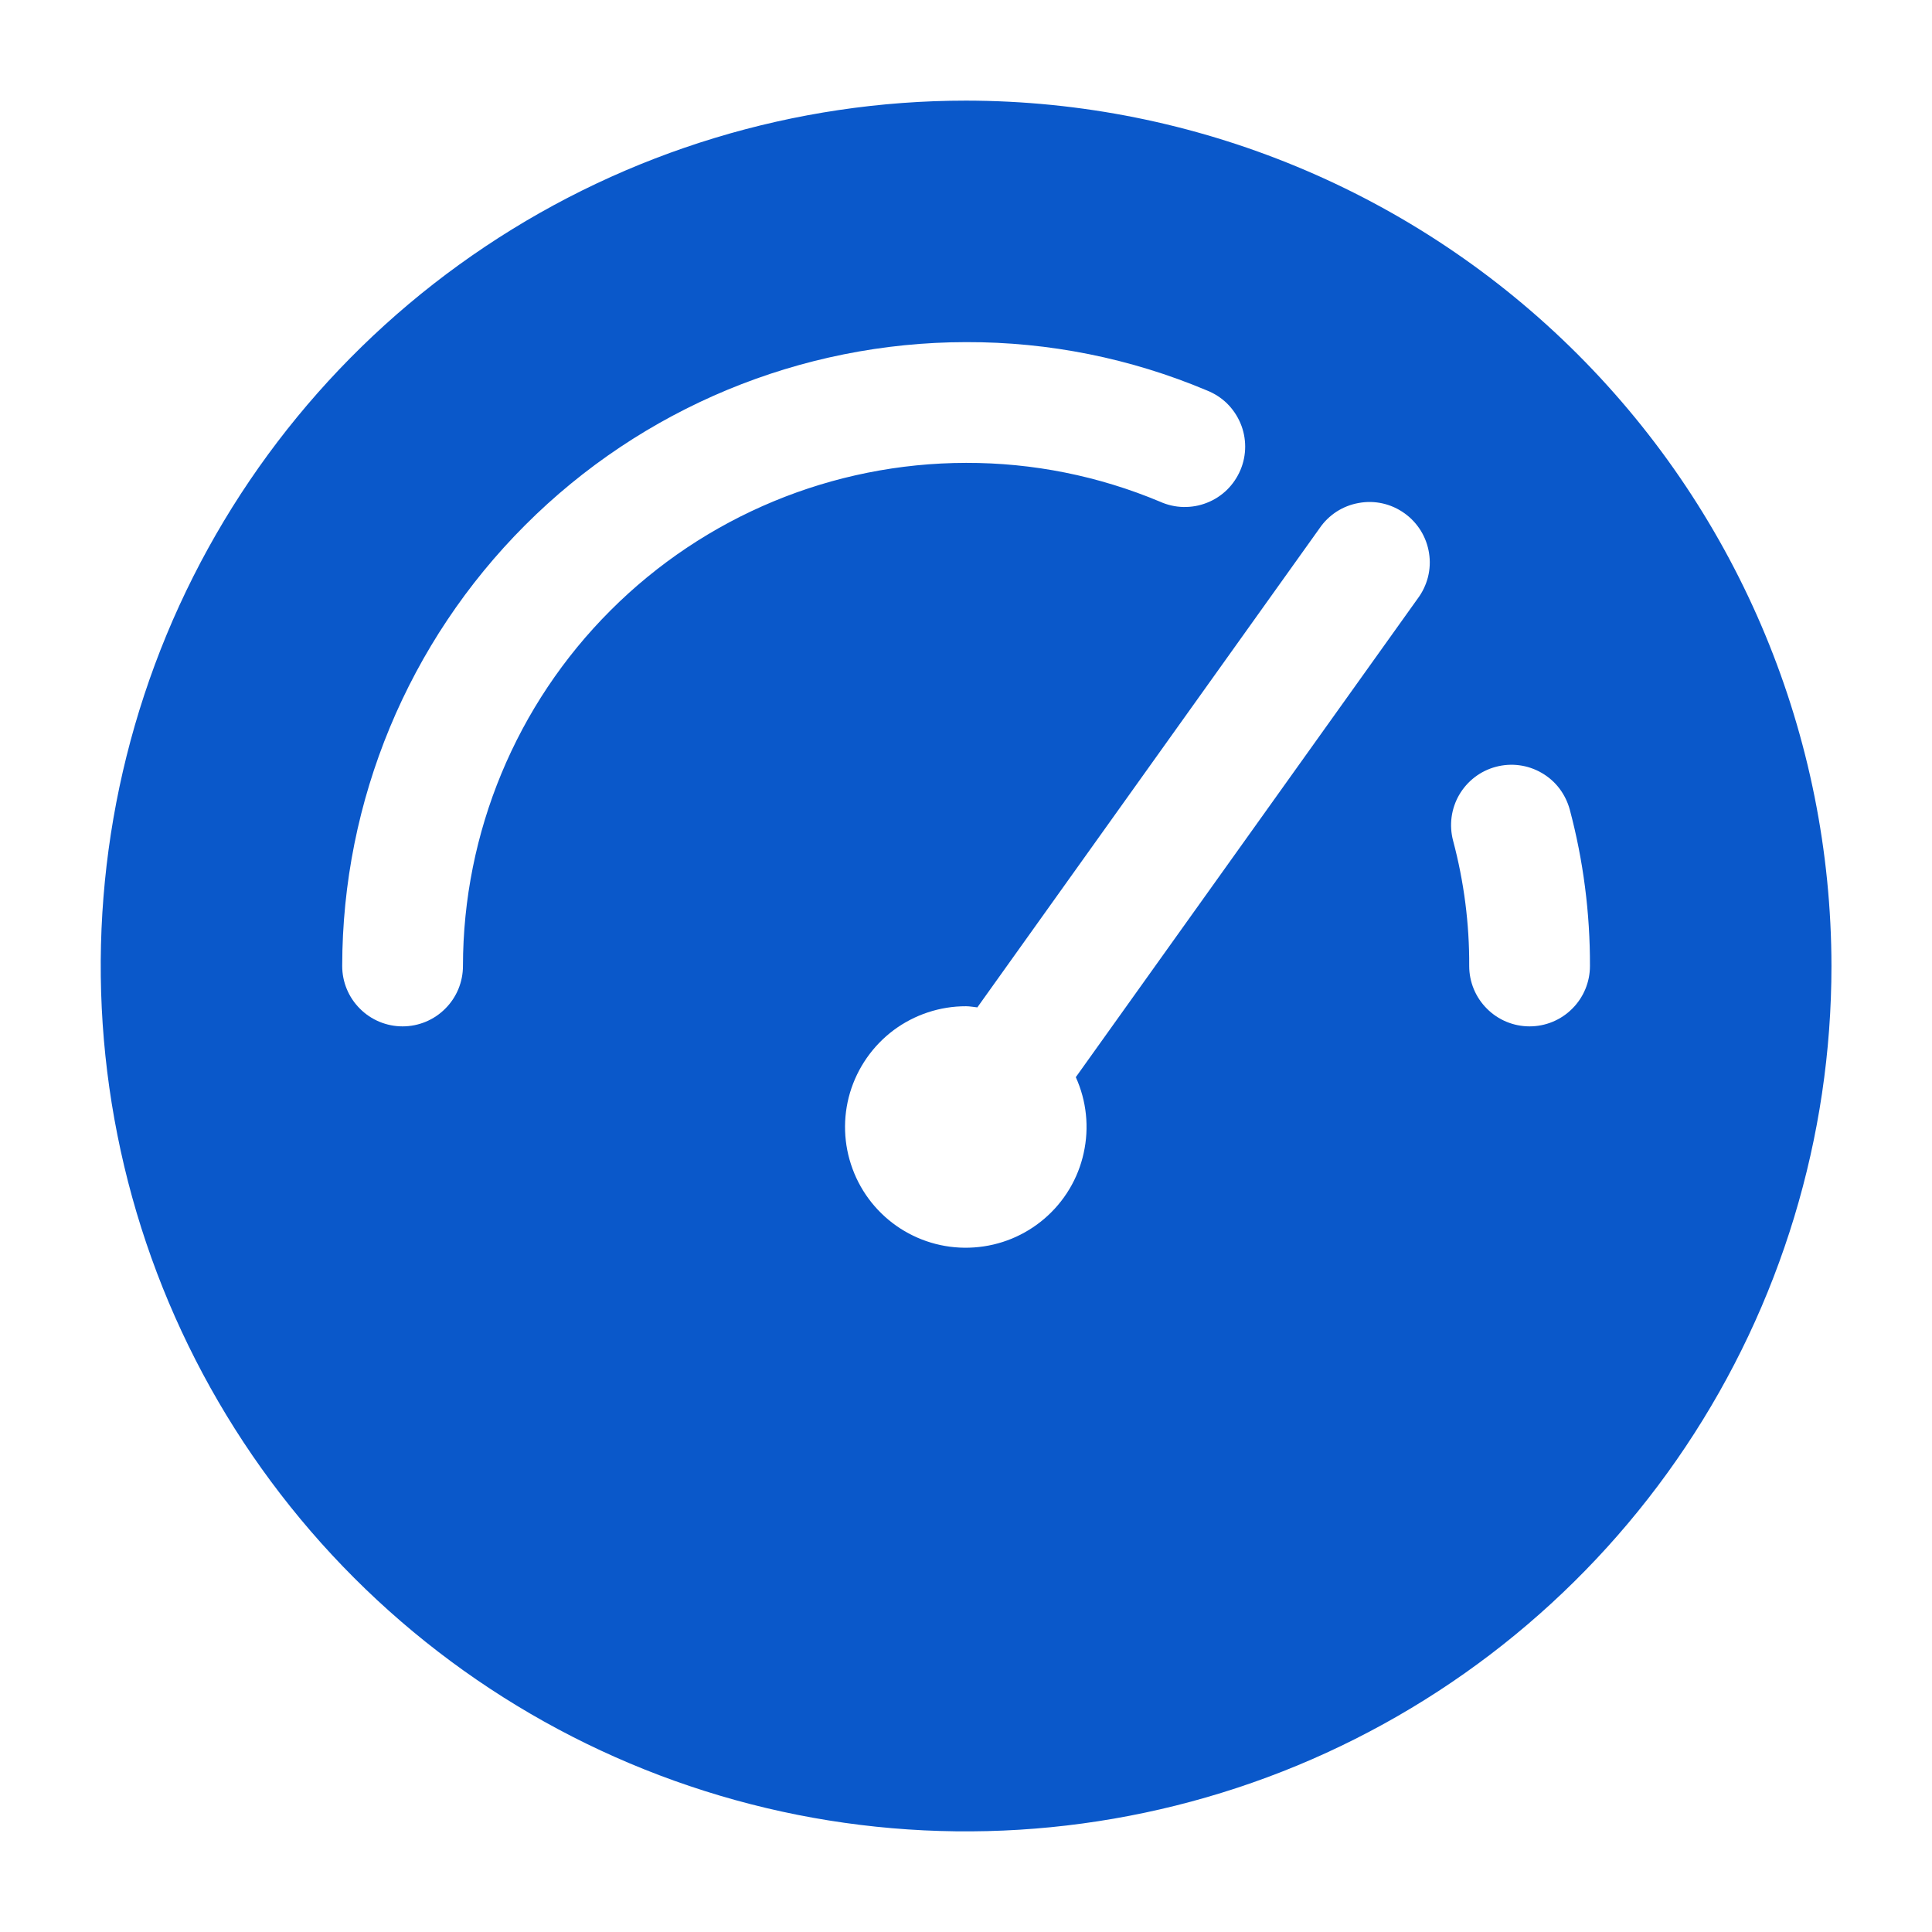 <svg width="24" height="24" viewBox="0 0 24 24" fill="none" xmlns="http://www.w3.org/2000/svg">
<path d="M12.001 1.25C9.875 1.25 7.796 1.881 6.029 3.062C4.261 4.243 2.883 5.922 2.069 7.886C1.256 9.851 1.043 12.012 1.458 14.097C1.872 16.183 2.896 18.098 4.4 19.602C5.903 21.105 7.818 22.129 9.904 22.544C11.989 22.958 14.15 22.745 16.115 21.932C18.079 21.118 19.758 19.74 20.939 17.972C22.12 16.205 22.751 14.126 22.751 12C22.748 9.15 21.614 6.418 19.599 4.402C17.584 2.387 14.851 1.253 12.001 1.25ZM5.751 12C5.751 12.199 5.672 12.39 5.531 12.53C5.391 12.671 5.2 12.75 5.001 12.75C4.802 12.75 4.611 12.671 4.471 12.53C4.33 12.39 4.251 12.199 4.251 12C4.253 9.945 5.071 7.976 6.524 6.523C7.976 5.07 9.946 4.252 12.001 4.25C13.028 4.247 14.045 4.451 14.992 4.85C15.085 4.887 15.17 4.941 15.242 5.011C15.313 5.081 15.37 5.165 15.409 5.257C15.448 5.349 15.468 5.448 15.468 5.548C15.468 5.648 15.448 5.747 15.409 5.839C15.37 5.931 15.313 6.015 15.242 6.085C15.17 6.155 15.085 6.21 14.992 6.246C14.899 6.283 14.8 6.3 14.7 6.298C14.6 6.296 14.501 6.273 14.41 6.232C13.647 5.912 12.828 5.748 12.001 5.75C10.344 5.752 8.755 6.411 7.584 7.583C6.412 8.754 5.753 10.343 5.751 12ZM17.611 7.436L13.364 13.381C13.498 13.676 13.532 14.007 13.462 14.323C13.393 14.64 13.222 14.925 12.977 15.136C12.731 15.348 12.424 15.474 12.101 15.496C11.777 15.519 11.456 15.436 11.183 15.26C10.911 15.084 10.703 14.825 10.591 14.521C10.478 14.217 10.467 13.885 10.559 13.574C10.652 13.263 10.842 12.991 11.101 12.797C11.361 12.604 11.677 12.499 12.001 12.5C12.049 12.5 12.094 12.51 12.141 12.514L16.391 6.564C16.447 6.481 16.519 6.411 16.603 6.356C16.687 6.302 16.781 6.265 16.88 6.248C16.978 6.23 17.079 6.232 17.176 6.254C17.274 6.276 17.366 6.318 17.447 6.376C17.529 6.434 17.597 6.508 17.65 6.593C17.702 6.678 17.737 6.773 17.752 6.871C17.768 6.97 17.763 7.071 17.739 7.168C17.714 7.265 17.671 7.356 17.611 7.436ZM19.001 12.75C18.802 12.75 18.611 12.671 18.471 12.53C18.33 12.39 18.251 12.199 18.251 12C18.254 11.475 18.186 10.951 18.051 10.444C18.026 10.349 18.019 10.25 18.032 10.152C18.045 10.054 18.077 9.96 18.126 9.875C18.226 9.703 18.389 9.577 18.581 9.526C18.774 9.474 18.978 9.501 19.151 9.601C19.236 9.65 19.311 9.715 19.371 9.794C19.43 9.872 19.474 9.961 19.5 10.056C19.669 10.69 19.753 11.344 19.751 12C19.751 12.199 19.672 12.39 19.531 12.53C19.391 12.671 19.2 12.75 19.001 12.75Z" fill="#0A58CA"/>
</svg>
